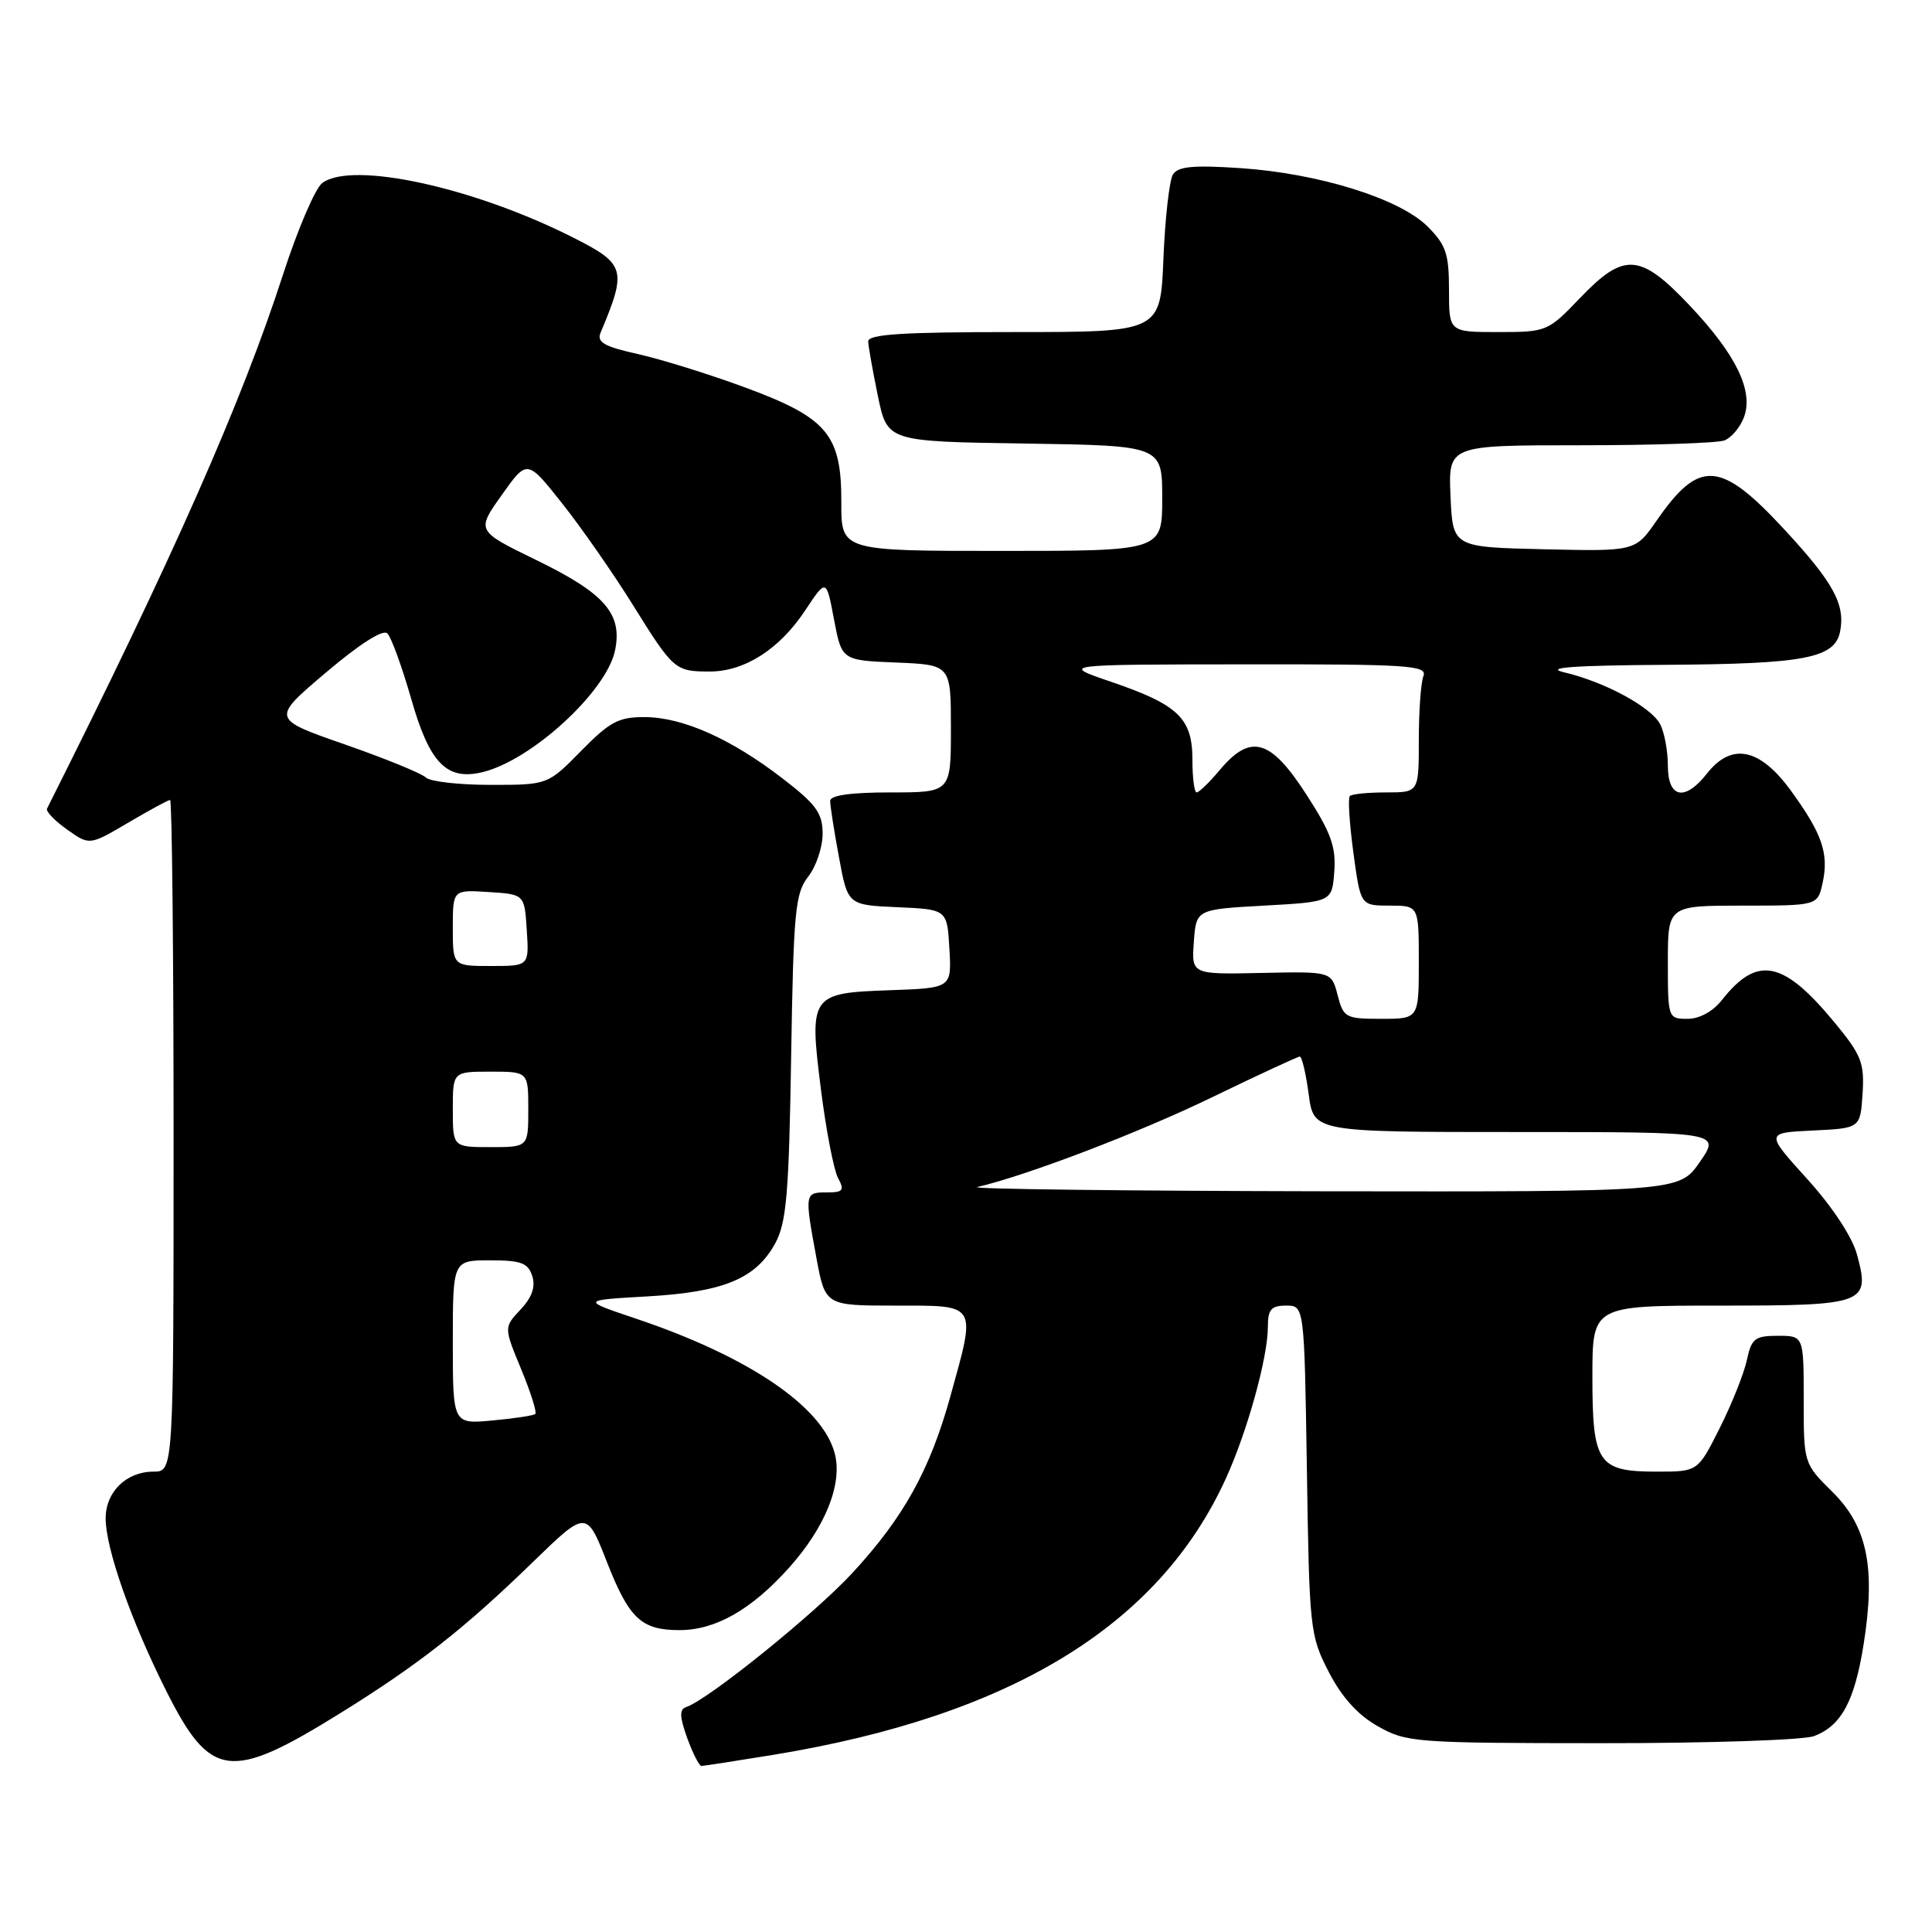 <?xml version="1.0" encoding="UTF-8" standalone="no"?>
<!DOCTYPE svg PUBLIC "-//W3C//DTD SVG 1.1//EN" "http://www.w3.org/Graphics/SVG/1.1/DTD/svg11.dtd" >
<svg xmlns="http://www.w3.org/2000/svg" xmlns:xlink="http://www.w3.org/1999/xlink" version="1.1" viewBox="0 0 256 256">
 <g >
 <path fill="currentColor"
d=" M 45.03 227.04 C 55.42 220.60 61.49 215.84 70.61 206.98 C 77.72 200.08 77.72 200.08 80.45 207.05 C 83.37 214.48 84.99 216.00 90.03 216.00 C 94.80 216.00 99.54 213.31 104.51 207.78 C 109.32 202.43 111.64 196.70 110.63 192.67 C 109.07 186.44 99.28 179.77 84.25 174.72 C 77.00 172.28 77.00 172.28 85.78 171.78 C 95.92 171.20 100.17 169.43 102.73 164.73 C 104.21 162.00 104.54 158.19 104.83 140.05 C 105.14 120.75 105.37 118.35 107.09 116.16 C 108.14 114.82 109.00 112.27 109.00 110.49 C 109.00 107.75 108.17 106.60 103.72 103.17 C 96.89 97.90 90.50 95.05 85.46 95.02 C 81.98 95.00 80.81 95.62 77.00 99.50 C 72.58 104.00 72.58 104.00 64.99 104.00 C 60.82 104.00 56.96 103.56 56.42 103.02 C 55.88 102.48 51.05 100.51 45.69 98.64 C 35.95 95.25 35.95 95.25 43.18 89.12 C 47.65 85.33 50.75 83.35 51.33 83.93 C 51.85 84.45 53.28 88.39 54.51 92.68 C 56.94 101.17 59.21 103.48 63.99 102.30 C 70.48 100.70 80.35 91.63 81.49 86.21 C 82.51 81.34 80.16 78.64 71.06 74.21 C 63.11 70.34 63.11 70.34 66.48 65.60 C 69.85 60.85 69.85 60.85 74.47 66.68 C 77.01 69.88 81.19 75.88 83.76 80.00 C 89.23 88.79 89.43 88.97 94.00 88.98 C 98.64 89.00 103.29 86.03 106.70 80.87 C 109.49 76.66 109.49 76.66 110.51 82.08 C 111.54 87.50 111.54 87.50 118.77 87.79 C 126.00 88.09 126.00 88.09 126.00 96.54 C 126.00 105.00 126.00 105.00 118.00 105.00 C 112.70 105.00 110.00 105.38 110.00 106.13 C 110.00 106.76 110.52 110.11 111.17 113.59 C 112.33 119.92 112.33 119.92 118.92 120.21 C 125.50 120.50 125.50 120.50 125.80 125.71 C 126.10 130.92 126.10 130.92 117.91 131.21 C 107.35 131.58 107.19 131.82 108.80 144.52 C 109.47 149.82 110.48 155.02 111.04 156.08 C 111.93 157.74 111.73 158.00 109.54 158.00 C 106.62 158.00 106.60 158.12 108.17 166.63 C 109.35 173.00 109.35 173.00 118.67 173.00 C 129.60 173.00 129.37 172.61 125.93 185.02 C 123.23 194.76 119.76 201.03 113.00 208.37 C 108.02 213.78 93.85 225.22 90.91 226.20 C 90.01 226.50 90.05 227.49 91.06 230.30 C 91.80 232.33 92.65 234.00 92.95 234.00 C 93.25 233.99 97.55 233.33 102.50 232.52 C 133.92 227.37 153.53 215.40 162.41 195.96 C 165.28 189.68 168.00 179.86 168.00 175.79 C 168.00 173.51 168.44 173.00 170.42 173.00 C 172.83 173.00 172.83 173.00 173.17 194.78 C 173.49 215.86 173.58 216.72 176.06 221.53 C 177.79 224.88 179.90 227.23 182.56 228.73 C 186.35 230.88 187.46 230.97 212.18 230.98 C 226.31 230.99 239.00 230.57 240.38 230.04 C 243.99 228.67 245.74 225.42 246.94 217.88 C 248.55 207.75 247.44 202.28 242.83 197.71 C 239.00 193.92 239.00 193.92 239.00 185.46 C 239.00 177.00 239.00 177.00 235.58 177.00 C 232.53 177.00 232.08 177.35 231.46 180.25 C 231.07 182.04 229.45 186.09 227.86 189.25 C 224.97 195.00 224.97 195.00 219.56 195.00 C 211.73 195.00 211.00 193.92 211.00 182.43 C 211.00 173.00 211.00 173.00 227.88 173.00 C 247.20 173.00 247.82 172.77 246.07 166.26 C 245.44 163.91 242.82 159.93 239.47 156.23 C 233.92 150.10 233.92 150.10 240.21 149.80 C 246.50 149.50 246.50 149.50 246.80 144.92 C 247.06 140.83 246.66 139.81 243.06 135.45 C 236.28 127.25 232.85 126.57 228.18 132.49 C 226.98 134.02 225.20 135.00 223.61 135.00 C 221.03 135.00 221.00 134.91 221.00 127.50 C 221.00 120.00 221.00 120.00 230.92 120.00 C 240.84 120.00 240.84 120.00 241.50 117.02 C 242.36 113.10 241.46 110.48 237.29 104.75 C 233.18 99.11 229.44 98.35 226.18 102.50 C 223.24 106.24 221.00 105.77 221.00 101.43 C 221.00 99.47 220.53 97.00 219.97 95.94 C 218.75 93.66 212.59 90.34 207.27 89.09 C 204.56 88.45 208.44 88.17 221.00 88.09 C 239.23 87.97 243.14 87.20 243.83 83.65 C 244.52 80.07 242.92 77.16 236.42 70.14 C 227.97 61.01 225.17 60.81 219.52 68.97 C 216.69 73.06 216.69 73.06 204.59 72.78 C 192.50 72.50 192.50 72.50 192.20 65.75 C 191.91 59.00 191.91 59.00 209.37 59.00 C 218.98 59.00 227.58 58.71 228.49 58.36 C 229.41 58.01 230.57 56.64 231.07 55.32 C 232.40 51.83 230.06 47.00 223.90 40.49 C 217.32 33.53 215.20 33.38 209.35 39.50 C 205.10 43.93 204.94 44.00 198.52 44.00 C 192.00 44.00 192.00 44.00 192.00 38.42 C 192.00 33.63 191.60 32.45 189.17 30.02 C 185.47 26.32 174.77 22.98 164.39 22.28 C 158.12 21.86 156.09 22.05 155.42 23.12 C 154.95 23.88 154.38 28.89 154.16 34.25 C 153.77 44.00 153.77 44.00 134.38 44.00 C 119.52 44.00 115.01 44.29 115.04 45.25 C 115.07 45.94 115.65 49.20 116.33 52.50 C 117.58 58.50 117.58 58.50 135.79 58.77 C 154.00 59.05 154.00 59.05 154.00 66.02 C 154.00 73.00 154.00 73.00 132.73 73.00 C 111.46 73.00 111.46 73.00 111.48 66.58 C 111.51 57.59 109.65 55.37 98.73 51.34 C 94.03 49.60 87.65 47.62 84.55 46.92 C 80.05 45.92 79.05 45.35 79.58 44.08 C 83.09 35.75 82.87 34.98 76.03 31.52 C 62.80 24.81 46.67 21.30 42.70 24.25 C 41.78 24.94 39.45 30.37 37.52 36.32 C 32.06 53.23 22.93 73.89 6.23 107.15 C 6.05 107.50 7.24 108.75 8.88 109.91 C 11.86 112.03 11.86 112.03 16.97 109.02 C 19.79 107.36 22.29 106.00 22.54 106.00 C 22.79 106.00 23.00 126.02 23.00 150.50 C 23.00 195.00 23.00 195.00 20.33 195.00 C 16.74 195.00 14.00 197.68 14.00 201.19 C 14.00 205.18 17.38 214.81 22.02 224.04 C 27.89 235.72 30.50 236.06 45.03 227.04 Z  M 60.00 177.85 C 60.00 167.00 60.00 167.00 64.93 167.00 C 69.05 167.00 69.97 167.34 70.53 169.09 C 70.98 170.52 70.49 171.91 68.97 173.53 C 66.76 175.88 66.76 175.88 69.06 181.43 C 70.32 184.48 71.16 187.15 70.93 187.36 C 70.69 187.57 68.14 187.96 65.25 188.22 C 60.00 188.71 60.00 188.71 60.00 177.85 Z  M 129.50 157.29 C 136.24 155.70 151.06 150.03 160.61 145.39 C 166.73 142.43 171.96 140.00 172.23 140.00 C 172.51 140.00 173.04 142.25 173.41 145.00 C 174.07 150.00 174.07 150.00 201.02 150.00 C 227.98 150.00 227.98 150.00 225.24 153.96 C 222.50 157.92 222.50 157.92 175.00 157.85 C 148.88 157.80 128.40 157.55 129.50 157.29 Z  M 60.00 147.00 C 60.00 142.00 60.00 142.00 65.00 142.00 C 70.00 142.00 70.00 142.00 70.00 147.00 C 70.00 152.00 70.00 152.00 65.00 152.00 C 60.00 152.00 60.00 152.00 60.00 147.00 Z  M 177.24 131.86 C 176.43 128.72 176.43 128.72 167.15 128.92 C 157.88 129.12 157.88 129.12 158.19 124.81 C 158.50 120.50 158.50 120.50 167.50 120.00 C 176.50 119.50 176.50 119.50 176.80 115.48 C 177.04 112.19 176.36 110.31 173.07 105.23 C 168.34 97.91 165.72 97.17 161.65 102.00 C 160.27 103.65 158.88 105.00 158.56 105.00 C 158.25 105.00 158.00 103.04 158.00 100.65 C 158.00 95.17 156.13 93.38 147.22 90.34 C 140.50 88.05 140.50 88.05 164.86 88.03 C 186.66 88.00 189.15 88.17 188.61 89.58 C 188.27 90.45 188.00 94.28 188.00 98.08 C 188.00 105.00 188.00 105.00 183.67 105.00 C 181.28 105.00 179.12 105.21 178.86 105.48 C 178.59 105.74 178.81 109.11 179.33 112.98 C 180.28 120.00 180.28 120.00 184.14 120.00 C 188.00 120.00 188.00 120.00 188.00 127.50 C 188.00 135.00 188.00 135.00 183.03 135.00 C 178.29 135.00 178.02 134.85 177.24 131.86 Z  M 60.00 122.95 C 60.00 117.89 60.00 117.89 64.75 118.20 C 69.50 118.50 69.50 118.50 69.80 123.25 C 70.11 128.00 70.11 128.00 65.05 128.00 C 60.00 128.00 60.00 128.00 60.00 122.95 Z "/>
</g>
</svg>